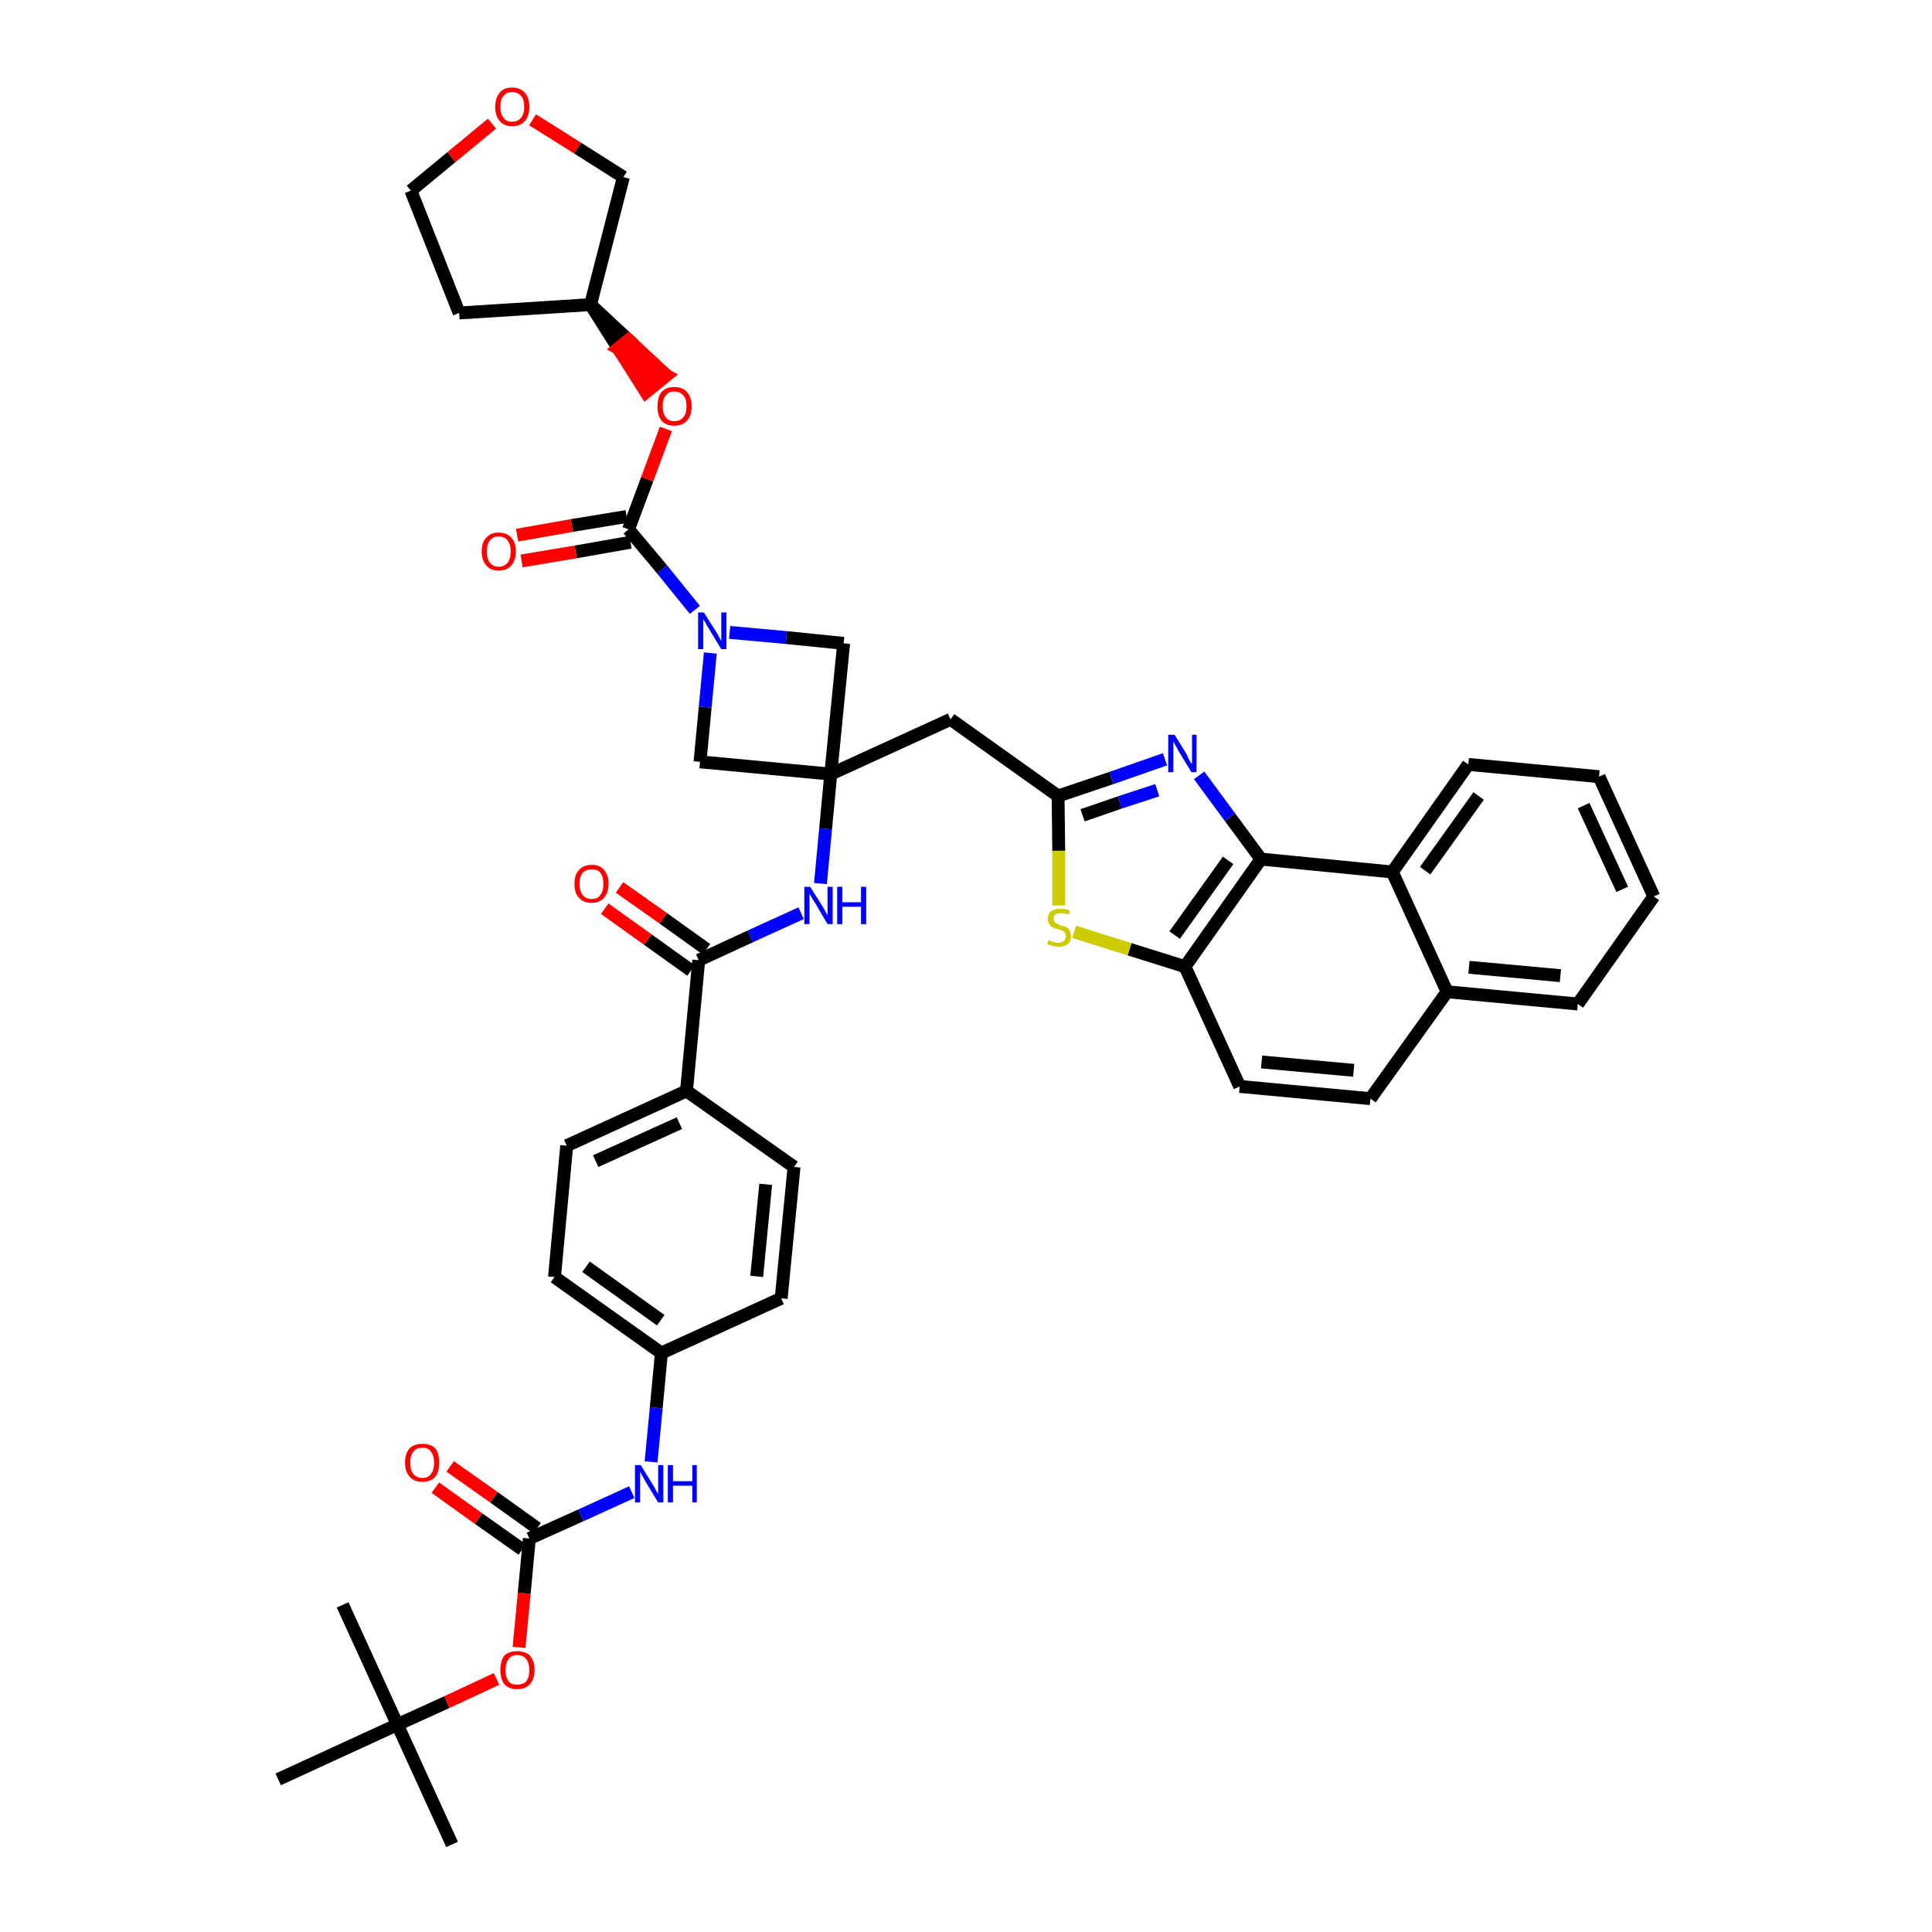 <?xml version='1.0' encoding='iso-8859-1'?>
<svg version='1.1' baseProfile='full'
              xmlns='http://www.w3.org/2000/svg'
                      xmlns:rdkit='http://www.rdkit.org/xml'
                      xmlns:xlink='http://www.w3.org/1999/xlink'
                  xml:space='preserve'
width='300px' height='300px' viewBox='0 0 300 300'>
<!-- END OF HEADER -->
<path class='bond-0 atom-0 atom-1' d='M 70.2,286.4 L 61.7,267.8' style='fill:none;fill-rule:evenodd;stroke:#000000;stroke-width:2.0px;stroke-linecap:butt;stroke-linejoin:miter;stroke-opacity:1' />
<path class='bond-1 atom-1 atom-2' d='M 61.7,267.8 L 53.2,249.2' style='fill:none;fill-rule:evenodd;stroke:#000000;stroke-width:2.0px;stroke-linecap:butt;stroke-linejoin:miter;stroke-opacity:1' />
<path class='bond-2 atom-1 atom-3' d='M 61.7,267.8 L 43.2,276.3' style='fill:none;fill-rule:evenodd;stroke:#000000;stroke-width:2.0px;stroke-linecap:butt;stroke-linejoin:miter;stroke-opacity:1' />
<path class='bond-3 atom-1 atom-4' d='M 61.7,267.8 L 69.4,264.3' style='fill:none;fill-rule:evenodd;stroke:#000000;stroke-width:2.0px;stroke-linecap:butt;stroke-linejoin:miter;stroke-opacity:1' />
<path class='bond-3 atom-1 atom-4' d='M 69.4,264.3 L 77.1,260.7' style='fill:none;fill-rule:evenodd;stroke:#FF0000;stroke-width:2.0px;stroke-linecap:butt;stroke-linejoin:miter;stroke-opacity:1' />
<path class='bond-4 atom-4 atom-5' d='M 80.6,255.8 L 81.4,247.4' style='fill:none;fill-rule:evenodd;stroke:#FF0000;stroke-width:2.0px;stroke-linecap:butt;stroke-linejoin:miter;stroke-opacity:1' />
<path class='bond-4 atom-4 atom-5' d='M 81.4,247.4 L 82.2,238.9' style='fill:none;fill-rule:evenodd;stroke:#000000;stroke-width:2.0px;stroke-linecap:butt;stroke-linejoin:miter;stroke-opacity:1' />
<path class='bond-5 atom-5 atom-6' d='M 83.4,237.3 L 76.7,232.5' style='fill:none;fill-rule:evenodd;stroke:#000000;stroke-width:2.0px;stroke-linecap:butt;stroke-linejoin:miter;stroke-opacity:1' />
<path class='bond-5 atom-5 atom-6' d='M 76.7,232.5 L 69.9,227.7' style='fill:none;fill-rule:evenodd;stroke:#FF0000;stroke-width:2.0px;stroke-linecap:butt;stroke-linejoin:miter;stroke-opacity:1' />
<path class='bond-5 atom-5 atom-6' d='M 81.1,240.6 L 74.3,235.8' style='fill:none;fill-rule:evenodd;stroke:#000000;stroke-width:2.0px;stroke-linecap:butt;stroke-linejoin:miter;stroke-opacity:1' />
<path class='bond-5 atom-5 atom-6' d='M 74.3,235.8 L 67.6,231.0' style='fill:none;fill-rule:evenodd;stroke:#FF0000;stroke-width:2.0px;stroke-linecap:butt;stroke-linejoin:miter;stroke-opacity:1' />
<path class='bond-6 atom-5 atom-7' d='M 82.2,238.9 L 90.2,235.3' style='fill:none;fill-rule:evenodd;stroke:#000000;stroke-width:2.0px;stroke-linecap:butt;stroke-linejoin:miter;stroke-opacity:1' />
<path class='bond-6 atom-5 atom-7' d='M 90.2,235.3 L 98.1,231.7' style='fill:none;fill-rule:evenodd;stroke:#0000FF;stroke-width:2.0px;stroke-linecap:butt;stroke-linejoin:miter;stroke-opacity:1' />
<path class='bond-7 atom-7 atom-8' d='M 101.1,227.0 L 101.9,218.6' style='fill:none;fill-rule:evenodd;stroke:#0000FF;stroke-width:2.0px;stroke-linecap:butt;stroke-linejoin:miter;stroke-opacity:1' />
<path class='bond-7 atom-7 atom-8' d='M 101.9,218.6 L 102.7,210.1' style='fill:none;fill-rule:evenodd;stroke:#000000;stroke-width:2.0px;stroke-linecap:butt;stroke-linejoin:miter;stroke-opacity:1' />
<path class='bond-8 atom-8 atom-9' d='M 102.7,210.1 L 86.1,198.3' style='fill:none;fill-rule:evenodd;stroke:#000000;stroke-width:2.0px;stroke-linecap:butt;stroke-linejoin:miter;stroke-opacity:1' />
<path class='bond-8 atom-8 atom-9' d='M 102.6,205.0 L 91.0,196.7' style='fill:none;fill-rule:evenodd;stroke:#000000;stroke-width:2.0px;stroke-linecap:butt;stroke-linejoin:miter;stroke-opacity:1' />
<path class='bond-42 atom-42 atom-8' d='M 121.3,201.6 L 102.7,210.1' style='fill:none;fill-rule:evenodd;stroke:#000000;stroke-width:2.0px;stroke-linecap:butt;stroke-linejoin:miter;stroke-opacity:1' />
<path class='bond-9 atom-9 atom-10' d='M 86.1,198.3 L 88.0,177.9' style='fill:none;fill-rule:evenodd;stroke:#000000;stroke-width:2.0px;stroke-linecap:butt;stroke-linejoin:miter;stroke-opacity:1' />
<path class='bond-10 atom-10 atom-11' d='M 88.0,177.9 L 106.6,169.4' style='fill:none;fill-rule:evenodd;stroke:#000000;stroke-width:2.0px;stroke-linecap:butt;stroke-linejoin:miter;stroke-opacity:1' />
<path class='bond-10 atom-10 atom-11' d='M 92.5,180.3 L 105.5,174.4' style='fill:none;fill-rule:evenodd;stroke:#000000;stroke-width:2.0px;stroke-linecap:butt;stroke-linejoin:miter;stroke-opacity:1' />
<path class='bond-11 atom-11 atom-12' d='M 106.6,169.4 L 108.5,149.1' style='fill:none;fill-rule:evenodd;stroke:#000000;stroke-width:2.0px;stroke-linecap:butt;stroke-linejoin:miter;stroke-opacity:1' />
<path class='bond-40 atom-11 atom-41' d='M 106.6,169.4 L 123.3,181.2' style='fill:none;fill-rule:evenodd;stroke:#000000;stroke-width:2.0px;stroke-linecap:butt;stroke-linejoin:miter;stroke-opacity:1' />
<path class='bond-12 atom-12 atom-13' d='M 109.7,147.4 L 103.0,142.6' style='fill:none;fill-rule:evenodd;stroke:#000000;stroke-width:2.0px;stroke-linecap:butt;stroke-linejoin:miter;stroke-opacity:1' />
<path class='bond-12 atom-12 atom-13' d='M 103.0,142.6 L 96.2,137.8' style='fill:none;fill-rule:evenodd;stroke:#FF0000;stroke-width:2.0px;stroke-linecap:butt;stroke-linejoin:miter;stroke-opacity:1' />
<path class='bond-12 atom-12 atom-13' d='M 107.3,150.7 L 100.6,145.9' style='fill:none;fill-rule:evenodd;stroke:#000000;stroke-width:2.0px;stroke-linecap:butt;stroke-linejoin:miter;stroke-opacity:1' />
<path class='bond-12 atom-12 atom-13' d='M 100.6,145.9 L 93.9,141.1' style='fill:none;fill-rule:evenodd;stroke:#FF0000;stroke-width:2.0px;stroke-linecap:butt;stroke-linejoin:miter;stroke-opacity:1' />
<path class='bond-13 atom-12 atom-14' d='M 108.5,149.1 L 116.5,145.4' style='fill:none;fill-rule:evenodd;stroke:#000000;stroke-width:2.0px;stroke-linecap:butt;stroke-linejoin:miter;stroke-opacity:1' />
<path class='bond-13 atom-12 atom-14' d='M 116.5,145.4 L 124.4,141.8' style='fill:none;fill-rule:evenodd;stroke:#0000FF;stroke-width:2.0px;stroke-linecap:butt;stroke-linejoin:miter;stroke-opacity:1' />
<path class='bond-14 atom-14 atom-15' d='M 127.4,137.2 L 128.2,128.7' style='fill:none;fill-rule:evenodd;stroke:#0000FF;stroke-width:2.0px;stroke-linecap:butt;stroke-linejoin:miter;stroke-opacity:1' />
<path class='bond-14 atom-14 atom-15' d='M 128.2,128.7 L 129.0,120.2' style='fill:none;fill-rule:evenodd;stroke:#000000;stroke-width:2.0px;stroke-linecap:butt;stroke-linejoin:miter;stroke-opacity:1' />
<path class='bond-15 atom-15 atom-16' d='M 129.0,120.2 L 147.6,111.7' style='fill:none;fill-rule:evenodd;stroke:#000000;stroke-width:2.0px;stroke-linecap:butt;stroke-linejoin:miter;stroke-opacity:1' />
<path class='bond-29 atom-15 atom-30' d='M 129.0,120.2 L 108.7,118.3' style='fill:none;fill-rule:evenodd;stroke:#000000;stroke-width:2.0px;stroke-linecap:butt;stroke-linejoin:miter;stroke-opacity:1' />
<path class='bond-43 atom-40 atom-15' d='M 131.0,99.9 L 129.0,120.2' style='fill:none;fill-rule:evenodd;stroke:#000000;stroke-width:2.0px;stroke-linecap:butt;stroke-linejoin:miter;stroke-opacity:1' />
<path class='bond-16 atom-16 atom-17' d='M 147.6,111.7 L 164.3,123.6' style='fill:none;fill-rule:evenodd;stroke:#000000;stroke-width:2.0px;stroke-linecap:butt;stroke-linejoin:miter;stroke-opacity:1' />
<path class='bond-17 atom-17 atom-18' d='M 164.3,123.6 L 172.6,120.8' style='fill:none;fill-rule:evenodd;stroke:#000000;stroke-width:2.0px;stroke-linecap:butt;stroke-linejoin:miter;stroke-opacity:1' />
<path class='bond-17 atom-17 atom-18' d='M 172.6,120.8 L 180.9,117.9' style='fill:none;fill-rule:evenodd;stroke:#0000FF;stroke-width:2.0px;stroke-linecap:butt;stroke-linejoin:miter;stroke-opacity:1' />
<path class='bond-17 atom-17 atom-18' d='M 168.1,126.6 L 173.9,124.6' style='fill:none;fill-rule:evenodd;stroke:#000000;stroke-width:2.0px;stroke-linecap:butt;stroke-linejoin:miter;stroke-opacity:1' />
<path class='bond-17 atom-17 atom-18' d='M 173.9,124.6 L 179.7,122.7' style='fill:none;fill-rule:evenodd;stroke:#0000FF;stroke-width:2.0px;stroke-linecap:butt;stroke-linejoin:miter;stroke-opacity:1' />
<path class='bond-44 atom-29 atom-17' d='M 164.4,140.6 L 164.4,132.1' style='fill:none;fill-rule:evenodd;stroke:#CCCC00;stroke-width:2.0px;stroke-linecap:butt;stroke-linejoin:miter;stroke-opacity:1' />
<path class='bond-44 atom-29 atom-17' d='M 164.4,132.1 L 164.3,123.6' style='fill:none;fill-rule:evenodd;stroke:#000000;stroke-width:2.0px;stroke-linecap:butt;stroke-linejoin:miter;stroke-opacity:1' />
<path class='bond-18 atom-18 atom-19' d='M 186.2,120.4 L 191.0,126.9' style='fill:none;fill-rule:evenodd;stroke:#0000FF;stroke-width:2.0px;stroke-linecap:butt;stroke-linejoin:miter;stroke-opacity:1' />
<path class='bond-18 atom-18 atom-19' d='M 191.0,126.9 L 195.8,133.4' style='fill:none;fill-rule:evenodd;stroke:#000000;stroke-width:2.0px;stroke-linecap:butt;stroke-linejoin:miter;stroke-opacity:1' />
<path class='bond-19 atom-19 atom-20' d='M 195.8,133.4 L 184.0,150.1' style='fill:none;fill-rule:evenodd;stroke:#000000;stroke-width:2.0px;stroke-linecap:butt;stroke-linejoin:miter;stroke-opacity:1' />
<path class='bond-19 atom-19 atom-20' d='M 190.7,133.6 L 182.4,145.2' style='fill:none;fill-rule:evenodd;stroke:#000000;stroke-width:2.0px;stroke-linecap:butt;stroke-linejoin:miter;stroke-opacity:1' />
<path class='bond-46 atom-28 atom-19' d='M 216.2,135.4 L 195.8,133.4' style='fill:none;fill-rule:evenodd;stroke:#000000;stroke-width:2.0px;stroke-linecap:butt;stroke-linejoin:miter;stroke-opacity:1' />
<path class='bond-20 atom-20 atom-21' d='M 184.0,150.1 L 192.5,168.7' style='fill:none;fill-rule:evenodd;stroke:#000000;stroke-width:2.0px;stroke-linecap:butt;stroke-linejoin:miter;stroke-opacity:1' />
<path class='bond-28 atom-20 atom-29' d='M 184.0,150.1 L 175.4,147.4' style='fill:none;fill-rule:evenodd;stroke:#000000;stroke-width:2.0px;stroke-linecap:butt;stroke-linejoin:miter;stroke-opacity:1' />
<path class='bond-28 atom-20 atom-29' d='M 175.4,147.4 L 166.8,144.7' style='fill:none;fill-rule:evenodd;stroke:#CCCC00;stroke-width:2.0px;stroke-linecap:butt;stroke-linejoin:miter;stroke-opacity:1' />
<path class='bond-21 atom-21 atom-22' d='M 192.5,168.7 L 212.8,170.6' style='fill:none;fill-rule:evenodd;stroke:#000000;stroke-width:2.0px;stroke-linecap:butt;stroke-linejoin:miter;stroke-opacity:1' />
<path class='bond-21 atom-21 atom-22' d='M 195.9,164.9 L 210.2,166.2' style='fill:none;fill-rule:evenodd;stroke:#000000;stroke-width:2.0px;stroke-linecap:butt;stroke-linejoin:miter;stroke-opacity:1' />
<path class='bond-22 atom-22 atom-23' d='M 212.8,170.6 L 224.7,154.0' style='fill:none;fill-rule:evenodd;stroke:#000000;stroke-width:2.0px;stroke-linecap:butt;stroke-linejoin:miter;stroke-opacity:1' />
<path class='bond-23 atom-23 atom-24' d='M 224.7,154.0 L 245.0,155.9' style='fill:none;fill-rule:evenodd;stroke:#000000;stroke-width:2.0px;stroke-linecap:butt;stroke-linejoin:miter;stroke-opacity:1' />
<path class='bond-23 atom-23 atom-24' d='M 228.1,150.2 L 242.3,151.5' style='fill:none;fill-rule:evenodd;stroke:#000000;stroke-width:2.0px;stroke-linecap:butt;stroke-linejoin:miter;stroke-opacity:1' />
<path class='bond-47 atom-28 atom-23' d='M 216.2,135.4 L 224.7,154.0' style='fill:none;fill-rule:evenodd;stroke:#000000;stroke-width:2.0px;stroke-linecap:butt;stroke-linejoin:miter;stroke-opacity:1' />
<path class='bond-24 atom-24 atom-25' d='M 245.0,155.9 L 256.8,139.2' style='fill:none;fill-rule:evenodd;stroke:#000000;stroke-width:2.0px;stroke-linecap:butt;stroke-linejoin:miter;stroke-opacity:1' />
<path class='bond-25 atom-25 atom-26' d='M 256.8,139.2 L 248.3,120.6' style='fill:none;fill-rule:evenodd;stroke:#000000;stroke-width:2.0px;stroke-linecap:butt;stroke-linejoin:miter;stroke-opacity:1' />
<path class='bond-25 atom-25 atom-26' d='M 251.9,138.1 L 245.9,125.1' style='fill:none;fill-rule:evenodd;stroke:#000000;stroke-width:2.0px;stroke-linecap:butt;stroke-linejoin:miter;stroke-opacity:1' />
<path class='bond-26 atom-26 atom-27' d='M 248.3,120.6 L 228.0,118.7' style='fill:none;fill-rule:evenodd;stroke:#000000;stroke-width:2.0px;stroke-linecap:butt;stroke-linejoin:miter;stroke-opacity:1' />
<path class='bond-27 atom-27 atom-28' d='M 228.0,118.7 L 216.2,135.4' style='fill:none;fill-rule:evenodd;stroke:#000000;stroke-width:2.0px;stroke-linecap:butt;stroke-linejoin:miter;stroke-opacity:1' />
<path class='bond-27 atom-27 atom-28' d='M 229.6,123.6 L 221.3,135.2' style='fill:none;fill-rule:evenodd;stroke:#000000;stroke-width:2.0px;stroke-linecap:butt;stroke-linejoin:miter;stroke-opacity:1' />
<path class='bond-30 atom-30 atom-31' d='M 108.7,118.3 L 109.5,109.8' style='fill:none;fill-rule:evenodd;stroke:#000000;stroke-width:2.0px;stroke-linecap:butt;stroke-linejoin:miter;stroke-opacity:1' />
<path class='bond-30 atom-30 atom-31' d='M 109.5,109.8 L 110.3,101.4' style='fill:none;fill-rule:evenodd;stroke:#0000FF;stroke-width:2.0px;stroke-linecap:butt;stroke-linejoin:miter;stroke-opacity:1' />
<path class='bond-31 atom-31 atom-32' d='M 107.9,94.7 L 102.8,88.4' style='fill:none;fill-rule:evenodd;stroke:#0000FF;stroke-width:2.0px;stroke-linecap:butt;stroke-linejoin:miter;stroke-opacity:1' />
<path class='bond-31 atom-31 atom-32' d='M 102.8,88.4 L 97.6,82.2' style='fill:none;fill-rule:evenodd;stroke:#000000;stroke-width:2.0px;stroke-linecap:butt;stroke-linejoin:miter;stroke-opacity:1' />
<path class='bond-39 atom-31 atom-40' d='M 113.3,98.2 L 122.1,99.0' style='fill:none;fill-rule:evenodd;stroke:#0000FF;stroke-width:2.0px;stroke-linecap:butt;stroke-linejoin:miter;stroke-opacity:1' />
<path class='bond-39 atom-31 atom-40' d='M 122.1,99.0 L 131.0,99.9' style='fill:none;fill-rule:evenodd;stroke:#000000;stroke-width:2.0px;stroke-linecap:butt;stroke-linejoin:miter;stroke-opacity:1' />
<path class='bond-32 atom-32 atom-33' d='M 97.3,80.2 L 88.8,81.6' style='fill:none;fill-rule:evenodd;stroke:#000000;stroke-width:2.0px;stroke-linecap:butt;stroke-linejoin:miter;stroke-opacity:1' />
<path class='bond-32 atom-32 atom-33' d='M 88.8,81.6 L 80.3,83.1' style='fill:none;fill-rule:evenodd;stroke:#FF0000;stroke-width:2.0px;stroke-linecap:butt;stroke-linejoin:miter;stroke-opacity:1' />
<path class='bond-32 atom-32 atom-33' d='M 97.9,84.2 L 89.4,85.7' style='fill:none;fill-rule:evenodd;stroke:#000000;stroke-width:2.0px;stroke-linecap:butt;stroke-linejoin:miter;stroke-opacity:1' />
<path class='bond-32 atom-32 atom-33' d='M 89.4,85.7 L 81.0,87.1' style='fill:none;fill-rule:evenodd;stroke:#FF0000;stroke-width:2.0px;stroke-linecap:butt;stroke-linejoin:miter;stroke-opacity:1' />
<path class='bond-33 atom-32 atom-34' d='M 97.6,82.2 L 100.5,74.4' style='fill:none;fill-rule:evenodd;stroke:#000000;stroke-width:2.0px;stroke-linecap:butt;stroke-linejoin:miter;stroke-opacity:1' />
<path class='bond-33 atom-32 atom-34' d='M 100.5,74.4 L 103.4,66.6' style='fill:none;fill-rule:evenodd;stroke:#FF0000;stroke-width:2.0px;stroke-linecap:butt;stroke-linejoin:miter;stroke-opacity:1' />
<path class='bond-34 atom-35 atom-34' d='M 91.7,47.3 L 96.0,54.1 L 97.6,52.8 Z' style='fill:#000000;fill-rule:evenodd;fill-opacity:1;stroke:#000000;stroke-width:2.0px;stroke-linecap:butt;stroke-linejoin:miter;stroke-opacity:1;' />
<path class='bond-34 atom-35 atom-34' d='M 96.0,54.1 L 103.5,58.3 L 100.3,60.9 Z' style='fill:#FF0000;fill-rule:evenodd;fill-opacity:1;stroke:#FF0000;stroke-width:2.0px;stroke-linecap:butt;stroke-linejoin:miter;stroke-opacity:1;' />
<path class='bond-34 atom-35 atom-34' d='M 96.0,54.1 L 97.6,52.8 L 103.5,58.3 Z' style='fill:#FF0000;fill-rule:evenodd;fill-opacity:1;stroke:#FF0000;stroke-width:2.0px;stroke-linecap:butt;stroke-linejoin:miter;stroke-opacity:1;' />
<path class='bond-35 atom-35 atom-36' d='M 91.7,47.3 L 71.3,48.6' style='fill:none;fill-rule:evenodd;stroke:#000000;stroke-width:2.0px;stroke-linecap:butt;stroke-linejoin:miter;stroke-opacity:1' />
<path class='bond-45 atom-39 atom-35' d='M 96.8,27.5 L 91.7,47.3' style='fill:none;fill-rule:evenodd;stroke:#000000;stroke-width:2.0px;stroke-linecap:butt;stroke-linejoin:miter;stroke-opacity:1' />
<path class='bond-36 atom-36 atom-37' d='M 71.3,48.6 L 63.8,29.6' style='fill:none;fill-rule:evenodd;stroke:#000000;stroke-width:2.0px;stroke-linecap:butt;stroke-linejoin:miter;stroke-opacity:1' />
<path class='bond-37 atom-37 atom-38' d='M 63.8,29.6 L 70.1,24.4' style='fill:none;fill-rule:evenodd;stroke:#000000;stroke-width:2.0px;stroke-linecap:butt;stroke-linejoin:miter;stroke-opacity:1' />
<path class='bond-37 atom-37 atom-38' d='M 70.1,24.4 L 76.4,19.2' style='fill:none;fill-rule:evenodd;stroke:#FF0000;stroke-width:2.0px;stroke-linecap:butt;stroke-linejoin:miter;stroke-opacity:1' />
<path class='bond-38 atom-38 atom-39' d='M 82.7,18.6 L 89.7,23.0' style='fill:none;fill-rule:evenodd;stroke:#FF0000;stroke-width:2.0px;stroke-linecap:butt;stroke-linejoin:miter;stroke-opacity:1' />
<path class='bond-38 atom-38 atom-39' d='M 89.7,23.0 L 96.8,27.5' style='fill:none;fill-rule:evenodd;stroke:#000000;stroke-width:2.0px;stroke-linecap:butt;stroke-linejoin:miter;stroke-opacity:1' />
<path class='bond-41 atom-41 atom-42' d='M 123.3,181.2 L 121.3,201.6' style='fill:none;fill-rule:evenodd;stroke:#000000;stroke-width:2.0px;stroke-linecap:butt;stroke-linejoin:miter;stroke-opacity:1' />
<path class='bond-41 atom-41 atom-42' d='M 118.9,183.9 L 117.5,198.2' style='fill:none;fill-rule:evenodd;stroke:#000000;stroke-width:2.0px;stroke-linecap:butt;stroke-linejoin:miter;stroke-opacity:1' />
<path  class='atom-4' d='M 77.7 259.3
Q 77.7 257.9, 78.3 257.1
Q 79.0 256.4, 80.3 256.4
Q 81.6 256.4, 82.3 257.1
Q 83.0 257.9, 83.0 259.3
Q 83.0 260.7, 82.3 261.5
Q 81.6 262.3, 80.3 262.3
Q 79.0 262.3, 78.3 261.5
Q 77.7 260.7, 77.7 259.3
M 80.3 261.6
Q 81.2 261.6, 81.7 261.1
Q 82.2 260.5, 82.2 259.3
Q 82.2 258.2, 81.7 257.6
Q 81.2 257.0, 80.3 257.0
Q 79.4 257.0, 79.0 257.6
Q 78.5 258.2, 78.5 259.3
Q 78.5 260.5, 79.0 261.1
Q 79.4 261.6, 80.3 261.6
' fill='#FF0000'/>
<path  class='atom-6' d='M 62.9 227.1
Q 62.9 225.7, 63.6 224.9
Q 64.3 224.2, 65.6 224.2
Q 66.9 224.2, 67.6 224.9
Q 68.2 225.7, 68.2 227.1
Q 68.2 228.5, 67.6 229.3
Q 66.9 230.1, 65.6 230.1
Q 64.3 230.1, 63.6 229.3
Q 62.9 228.5, 62.9 227.1
M 65.6 229.5
Q 66.5 229.5, 66.9 228.9
Q 67.4 228.3, 67.4 227.1
Q 67.4 226.0, 66.9 225.4
Q 66.5 224.8, 65.6 224.8
Q 64.7 224.8, 64.2 225.4
Q 63.7 226.0, 63.7 227.1
Q 63.7 228.3, 64.2 228.9
Q 64.7 229.5, 65.6 229.5
' fill='#FF0000'/>
<path  class='atom-7' d='M 99.5 227.5
L 101.4 230.6
Q 101.6 230.9, 101.9 231.5
Q 102.2 232.0, 102.2 232.0
L 102.2 227.5
L 103.0 227.5
L 103.0 233.3
L 102.2 233.3
L 100.2 230.0
Q 100.0 229.6, 99.7 229.1
Q 99.5 228.7, 99.4 228.5
L 99.4 233.3
L 98.6 233.3
L 98.6 227.5
L 99.5 227.5
' fill='#0000FF'/>
<path  class='atom-7' d='M 103.7 227.5
L 104.5 227.5
L 104.5 230.0
L 107.5 230.0
L 107.5 227.5
L 108.2 227.5
L 108.2 233.3
L 107.5 233.3
L 107.5 230.7
L 104.5 230.7
L 104.5 233.3
L 103.7 233.3
L 103.7 227.5
' fill='#0000FF'/>
<path  class='atom-13' d='M 89.2 137.2
Q 89.2 135.9, 89.9 135.1
Q 90.6 134.3, 91.9 134.3
Q 93.2 134.3, 93.8 135.1
Q 94.5 135.9, 94.5 137.2
Q 94.5 138.6, 93.8 139.4
Q 93.1 140.2, 91.9 140.2
Q 90.6 140.2, 89.9 139.4
Q 89.2 138.7, 89.2 137.2
M 91.9 139.6
Q 92.8 139.6, 93.2 139.0
Q 93.7 138.4, 93.7 137.2
Q 93.7 136.1, 93.2 135.5
Q 92.8 135.0, 91.9 135.0
Q 91.0 135.0, 90.5 135.5
Q 90.0 136.1, 90.0 137.2
Q 90.0 138.4, 90.5 139.0
Q 91.0 139.6, 91.9 139.6
' fill='#FF0000'/>
<path  class='atom-14' d='M 125.8 137.7
L 127.7 140.7
Q 127.9 141.0, 128.2 141.6
Q 128.5 142.1, 128.5 142.2
L 128.5 137.7
L 129.3 137.7
L 129.3 143.5
L 128.5 143.5
L 126.5 140.1
Q 126.2 139.7, 126.0 139.3
Q 125.7 138.8, 125.7 138.7
L 125.7 143.5
L 124.9 143.5
L 124.9 137.7
L 125.8 137.7
' fill='#0000FF'/>
<path  class='atom-14' d='M 130.0 137.7
L 130.8 137.7
L 130.8 140.1
L 133.7 140.1
L 133.7 137.7
L 134.5 137.7
L 134.5 143.5
L 133.7 143.5
L 133.7 140.8
L 130.8 140.8
L 130.8 143.5
L 130.0 143.5
L 130.0 137.7
' fill='#0000FF'/>
<path  class='atom-18' d='M 182.4 114.1
L 184.3 117.2
Q 184.4 117.5, 184.7 118.1
Q 185.0 118.6, 185.1 118.6
L 185.1 114.1
L 185.8 114.1
L 185.8 119.9
L 185.0 119.9
L 183.0 116.6
Q 182.8 116.2, 182.5 115.7
Q 182.3 115.3, 182.2 115.1
L 182.2 119.9
L 181.4 119.9
L 181.4 114.1
L 182.4 114.1
' fill='#0000FF'/>
<path  class='atom-29' d='M 162.8 146.0
Q 162.9 146.0, 163.2 146.1
Q 163.4 146.2, 163.7 146.3
Q 164.0 146.4, 164.3 146.4
Q 164.9 146.4, 165.2 146.1
Q 165.5 145.8, 165.5 145.4
Q 165.5 145.0, 165.4 144.9
Q 165.2 144.7, 165.0 144.5
Q 164.7 144.4, 164.3 144.3
Q 163.8 144.2, 163.5 144.0
Q 163.2 143.9, 163.0 143.6
Q 162.7 143.2, 162.7 142.7
Q 162.7 142.0, 163.2 141.5
Q 163.7 141.1, 164.7 141.1
Q 165.4 141.1, 166.1 141.4
L 166.0 142.0
Q 165.3 141.8, 164.7 141.8
Q 164.2 141.8, 163.9 142.0
Q 163.6 142.2, 163.6 142.6
Q 163.6 142.9, 163.7 143.1
Q 163.9 143.3, 164.1 143.4
Q 164.3 143.5, 164.7 143.7
Q 165.3 143.8, 165.6 144.0
Q 165.9 144.1, 166.1 144.5
Q 166.3 144.8, 166.3 145.4
Q 166.3 146.2, 165.8 146.6
Q 165.3 147.0, 164.4 147.0
Q 163.9 147.0, 163.5 146.9
Q 163.1 146.8, 162.6 146.6
L 162.8 146.0
' fill='#CCCC00'/>
<path  class='atom-31' d='M 109.3 95.1
L 111.2 98.1
Q 111.4 98.4, 111.7 99.0
Q 112.0 99.5, 112.0 99.6
L 112.0 95.1
L 112.8 95.1
L 112.8 100.8
L 112.0 100.8
L 110.0 97.5
Q 109.7 97.1, 109.5 96.6
Q 109.2 96.2, 109.2 96.1
L 109.2 100.8
L 108.4 100.8
L 108.4 95.1
L 109.3 95.1
' fill='#0000FF'/>
<path  class='atom-33' d='M 74.8 85.6
Q 74.8 84.2, 75.5 83.5
Q 76.2 82.7, 77.4 82.7
Q 78.7 82.7, 79.4 83.5
Q 80.1 84.2, 80.1 85.6
Q 80.1 87.0, 79.4 87.8
Q 78.7 88.6, 77.4 88.6
Q 76.2 88.6, 75.5 87.8
Q 74.8 87.0, 74.8 85.6
M 77.4 88.0
Q 78.3 88.0, 78.8 87.4
Q 79.3 86.8, 79.3 85.6
Q 79.3 84.5, 78.8 83.9
Q 78.3 83.3, 77.4 83.3
Q 76.6 83.3, 76.1 83.9
Q 75.6 84.5, 75.6 85.6
Q 75.6 86.8, 76.1 87.4
Q 76.6 88.0, 77.4 88.0
' fill='#FF0000'/>
<path  class='atom-34' d='M 102.1 63.1
Q 102.1 61.7, 102.7 60.9
Q 103.4 60.1, 104.7 60.1
Q 106.0 60.1, 106.7 60.9
Q 107.4 61.7, 107.4 63.1
Q 107.4 64.5, 106.7 65.3
Q 106.0 66.1, 104.7 66.1
Q 103.4 66.1, 102.7 65.3
Q 102.1 64.5, 102.1 63.1
M 104.7 65.4
Q 105.6 65.4, 106.1 64.8
Q 106.6 64.2, 106.6 63.1
Q 106.6 61.9, 106.1 61.4
Q 105.6 60.8, 104.7 60.8
Q 103.8 60.8, 103.4 61.4
Q 102.9 61.9, 102.9 63.1
Q 102.9 64.2, 103.4 64.8
Q 103.8 65.4, 104.7 65.4
' fill='#FF0000'/>
<path  class='atom-38' d='M 76.9 16.6
Q 76.9 15.2, 77.6 14.4
Q 78.2 13.6, 79.5 13.6
Q 80.8 13.6, 81.5 14.4
Q 82.2 15.2, 82.2 16.6
Q 82.2 18.0, 81.5 18.8
Q 80.8 19.6, 79.5 19.6
Q 78.3 19.6, 77.6 18.8
Q 76.9 18.0, 76.9 16.6
M 79.5 18.9
Q 80.4 18.9, 80.9 18.3
Q 81.4 17.7, 81.4 16.6
Q 81.4 15.4, 80.9 14.9
Q 80.4 14.3, 79.5 14.3
Q 78.6 14.3, 78.2 14.9
Q 77.7 15.4, 77.7 16.6
Q 77.7 17.7, 78.2 18.3
Q 78.6 18.9, 79.5 18.9
' fill='#FF0000'/>
</svg>
